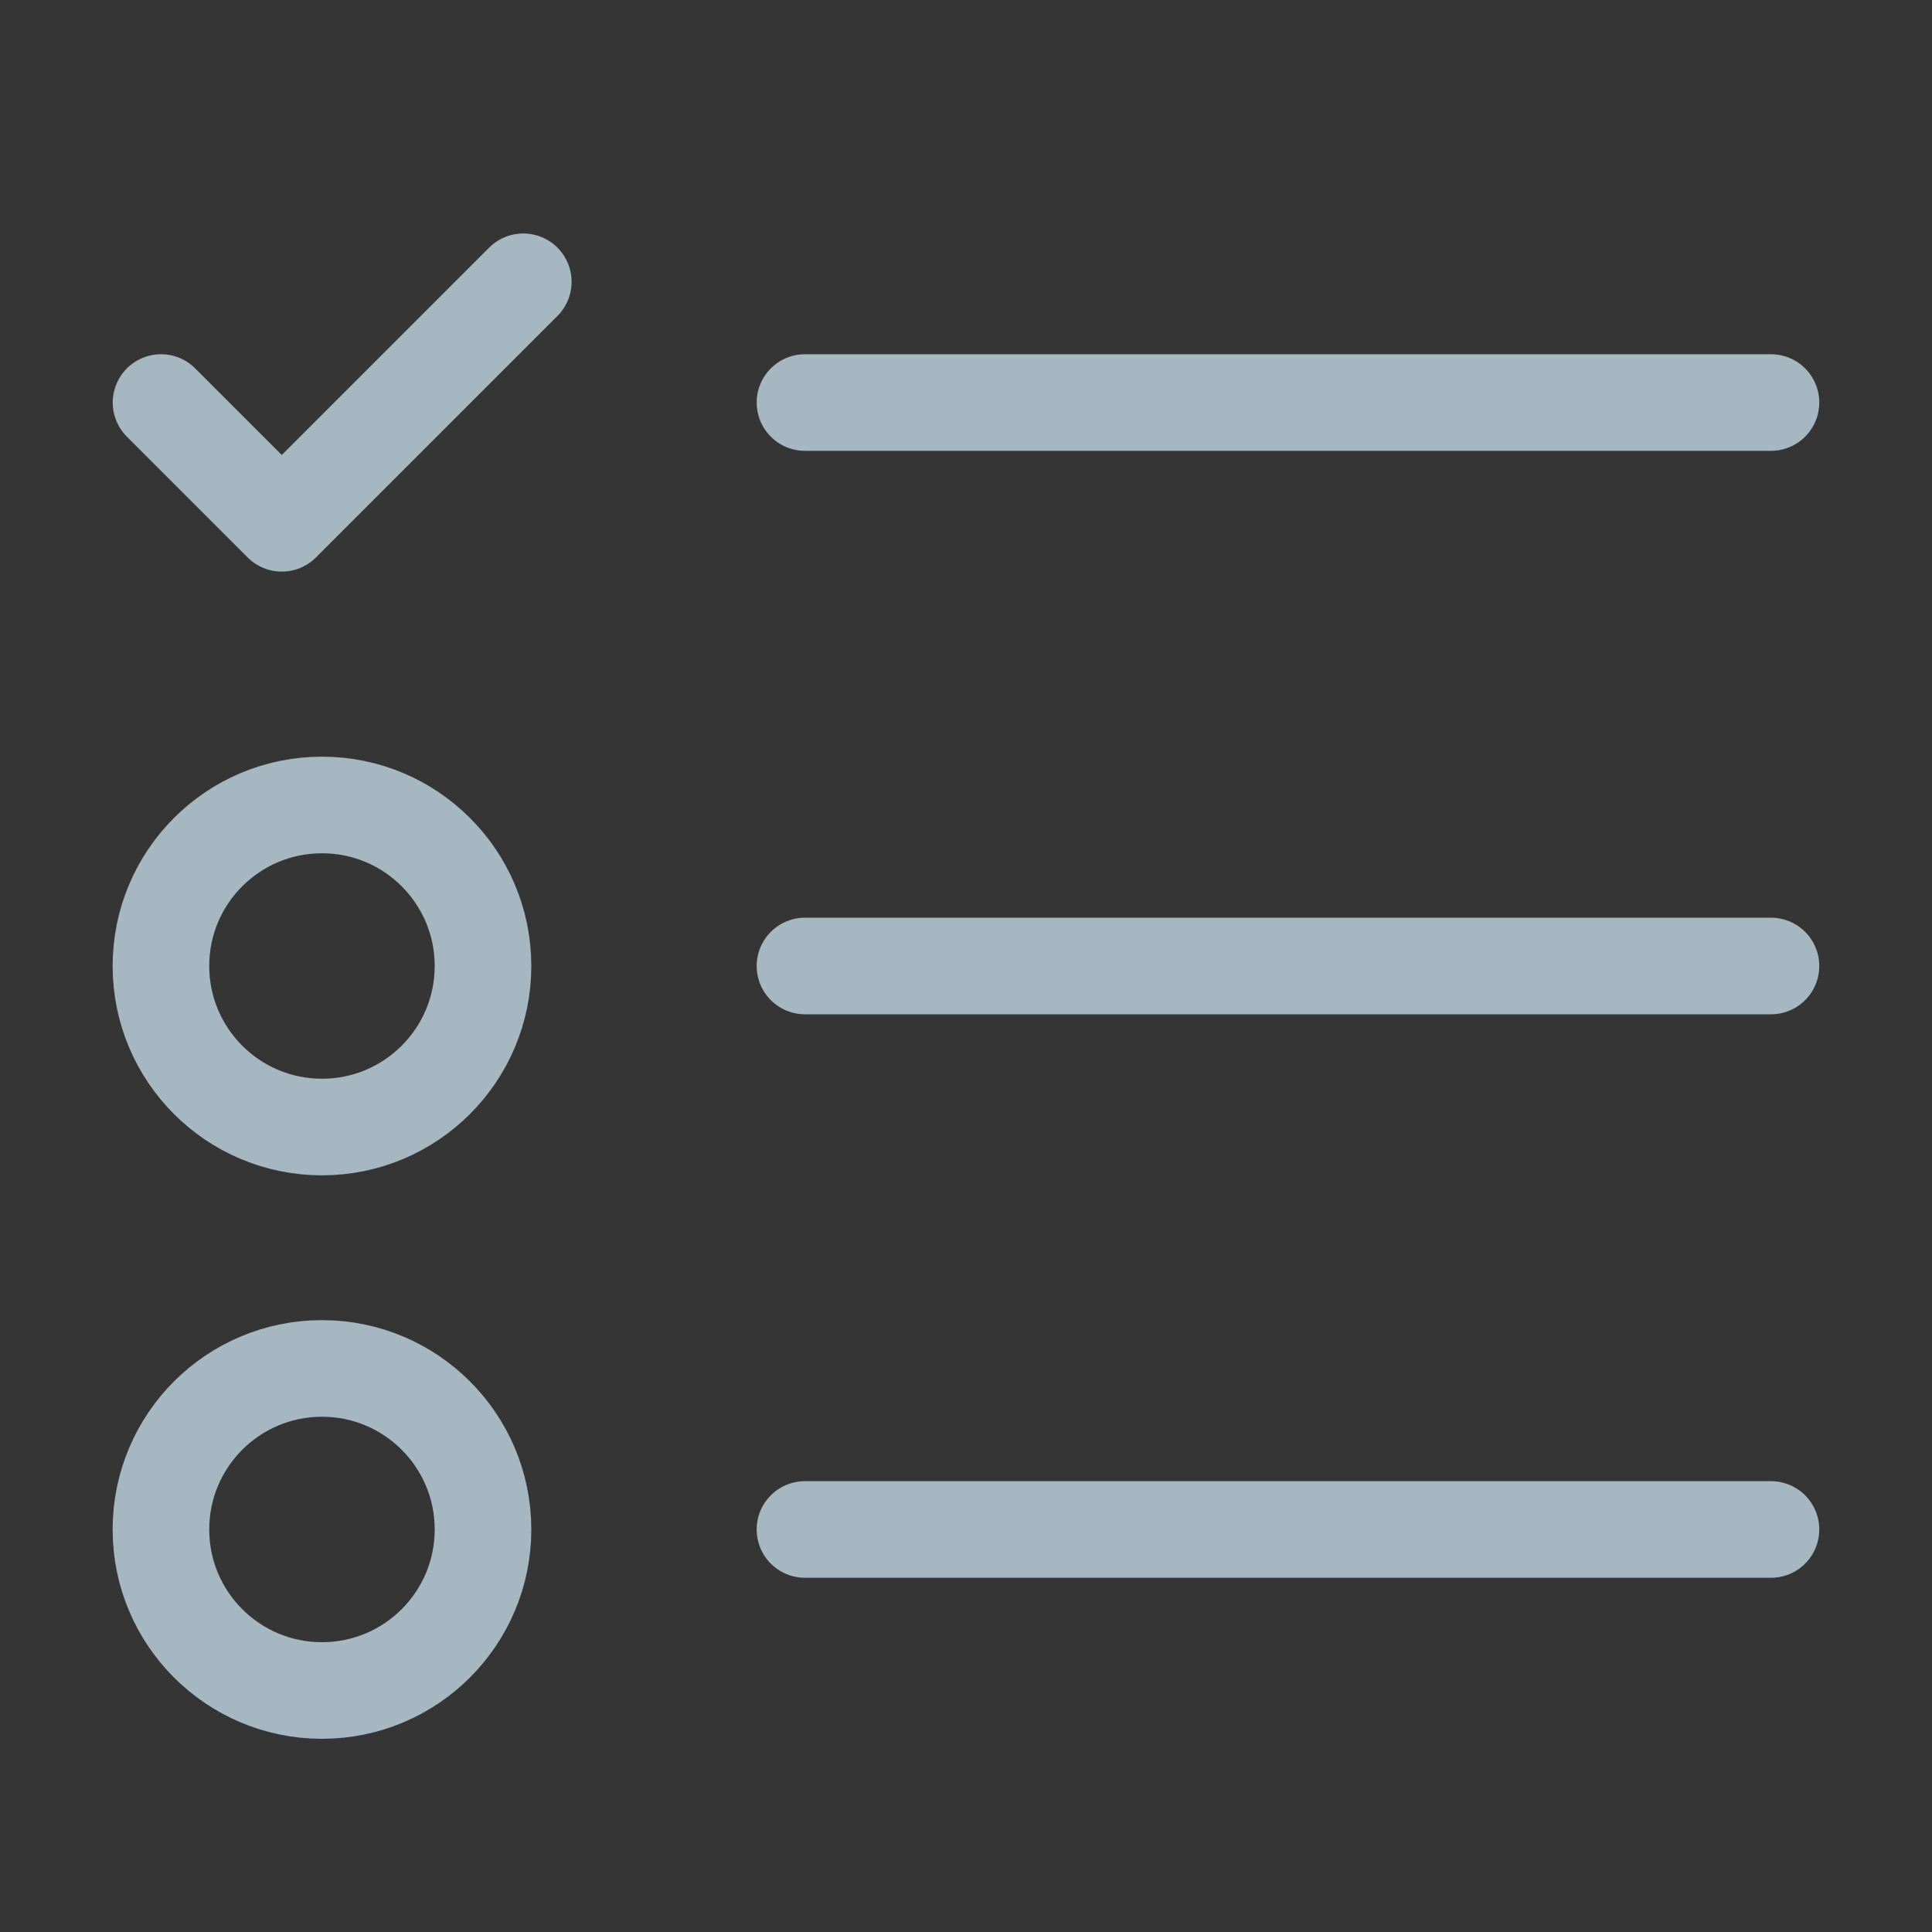 <?xml version="1.0" encoding="UTF-8"?>
<svg width="20px" height="20px" viewBox="0 0 20 20" version="1.1" xmlns="http://www.w3.org/2000/svg" xmlns:xlink="http://www.w3.org/1999/xlink">
    <rect x="0" y="0" width="20" height="20" fill="#333333" stroke="none"/>
    <title>list-success</title>
    <g id="Page-1" stroke="none" stroke-width="1" fill="none" fill-rule="evenodd">
        <g id="list-success">
            <rect id="Rectangle" fill-opacity="0.01" fill="#FFFFFF" fill-rule="nonzero" x="0" y="0" width="20" height="20"></rect>
            <line x1="8.333" y1="4.167" x2="18.333" y2="4.167" id="Path" stroke="#A5B7C0" stroke-linecap="round" stroke-linejoin="round"></line>
            <line x1="8.333" y1="10" x2="18.333" y2="10" id="Path" stroke="#A5B7C0" stroke-linecap="round" stroke-linejoin="round"></line>
            <line x1="8.333" y1="15.833" x2="18.333" y2="15.833" id="Path" stroke="#A5B7C0" stroke-linecap="round" stroke-linejoin="round"></line>
            <circle id="Oval" stroke="#A5B7C0" stroke-linecap="round" stroke-linejoin="round" cx="3.333" cy="10" r="1.667"></circle>
            <circle id="Oval" stroke="#A5B7C0" stroke-linecap="round" stroke-linejoin="round" cx="3.333" cy="15.833" r="1.667"></circle>
            <polyline id="Path" stroke="#A5B7C0" stroke-linecap="round" stroke-linejoin="round" points="1.667 4.167 2.917 5.417 5.417 2.917"></polyline>
        </g>
    </g>
</svg>